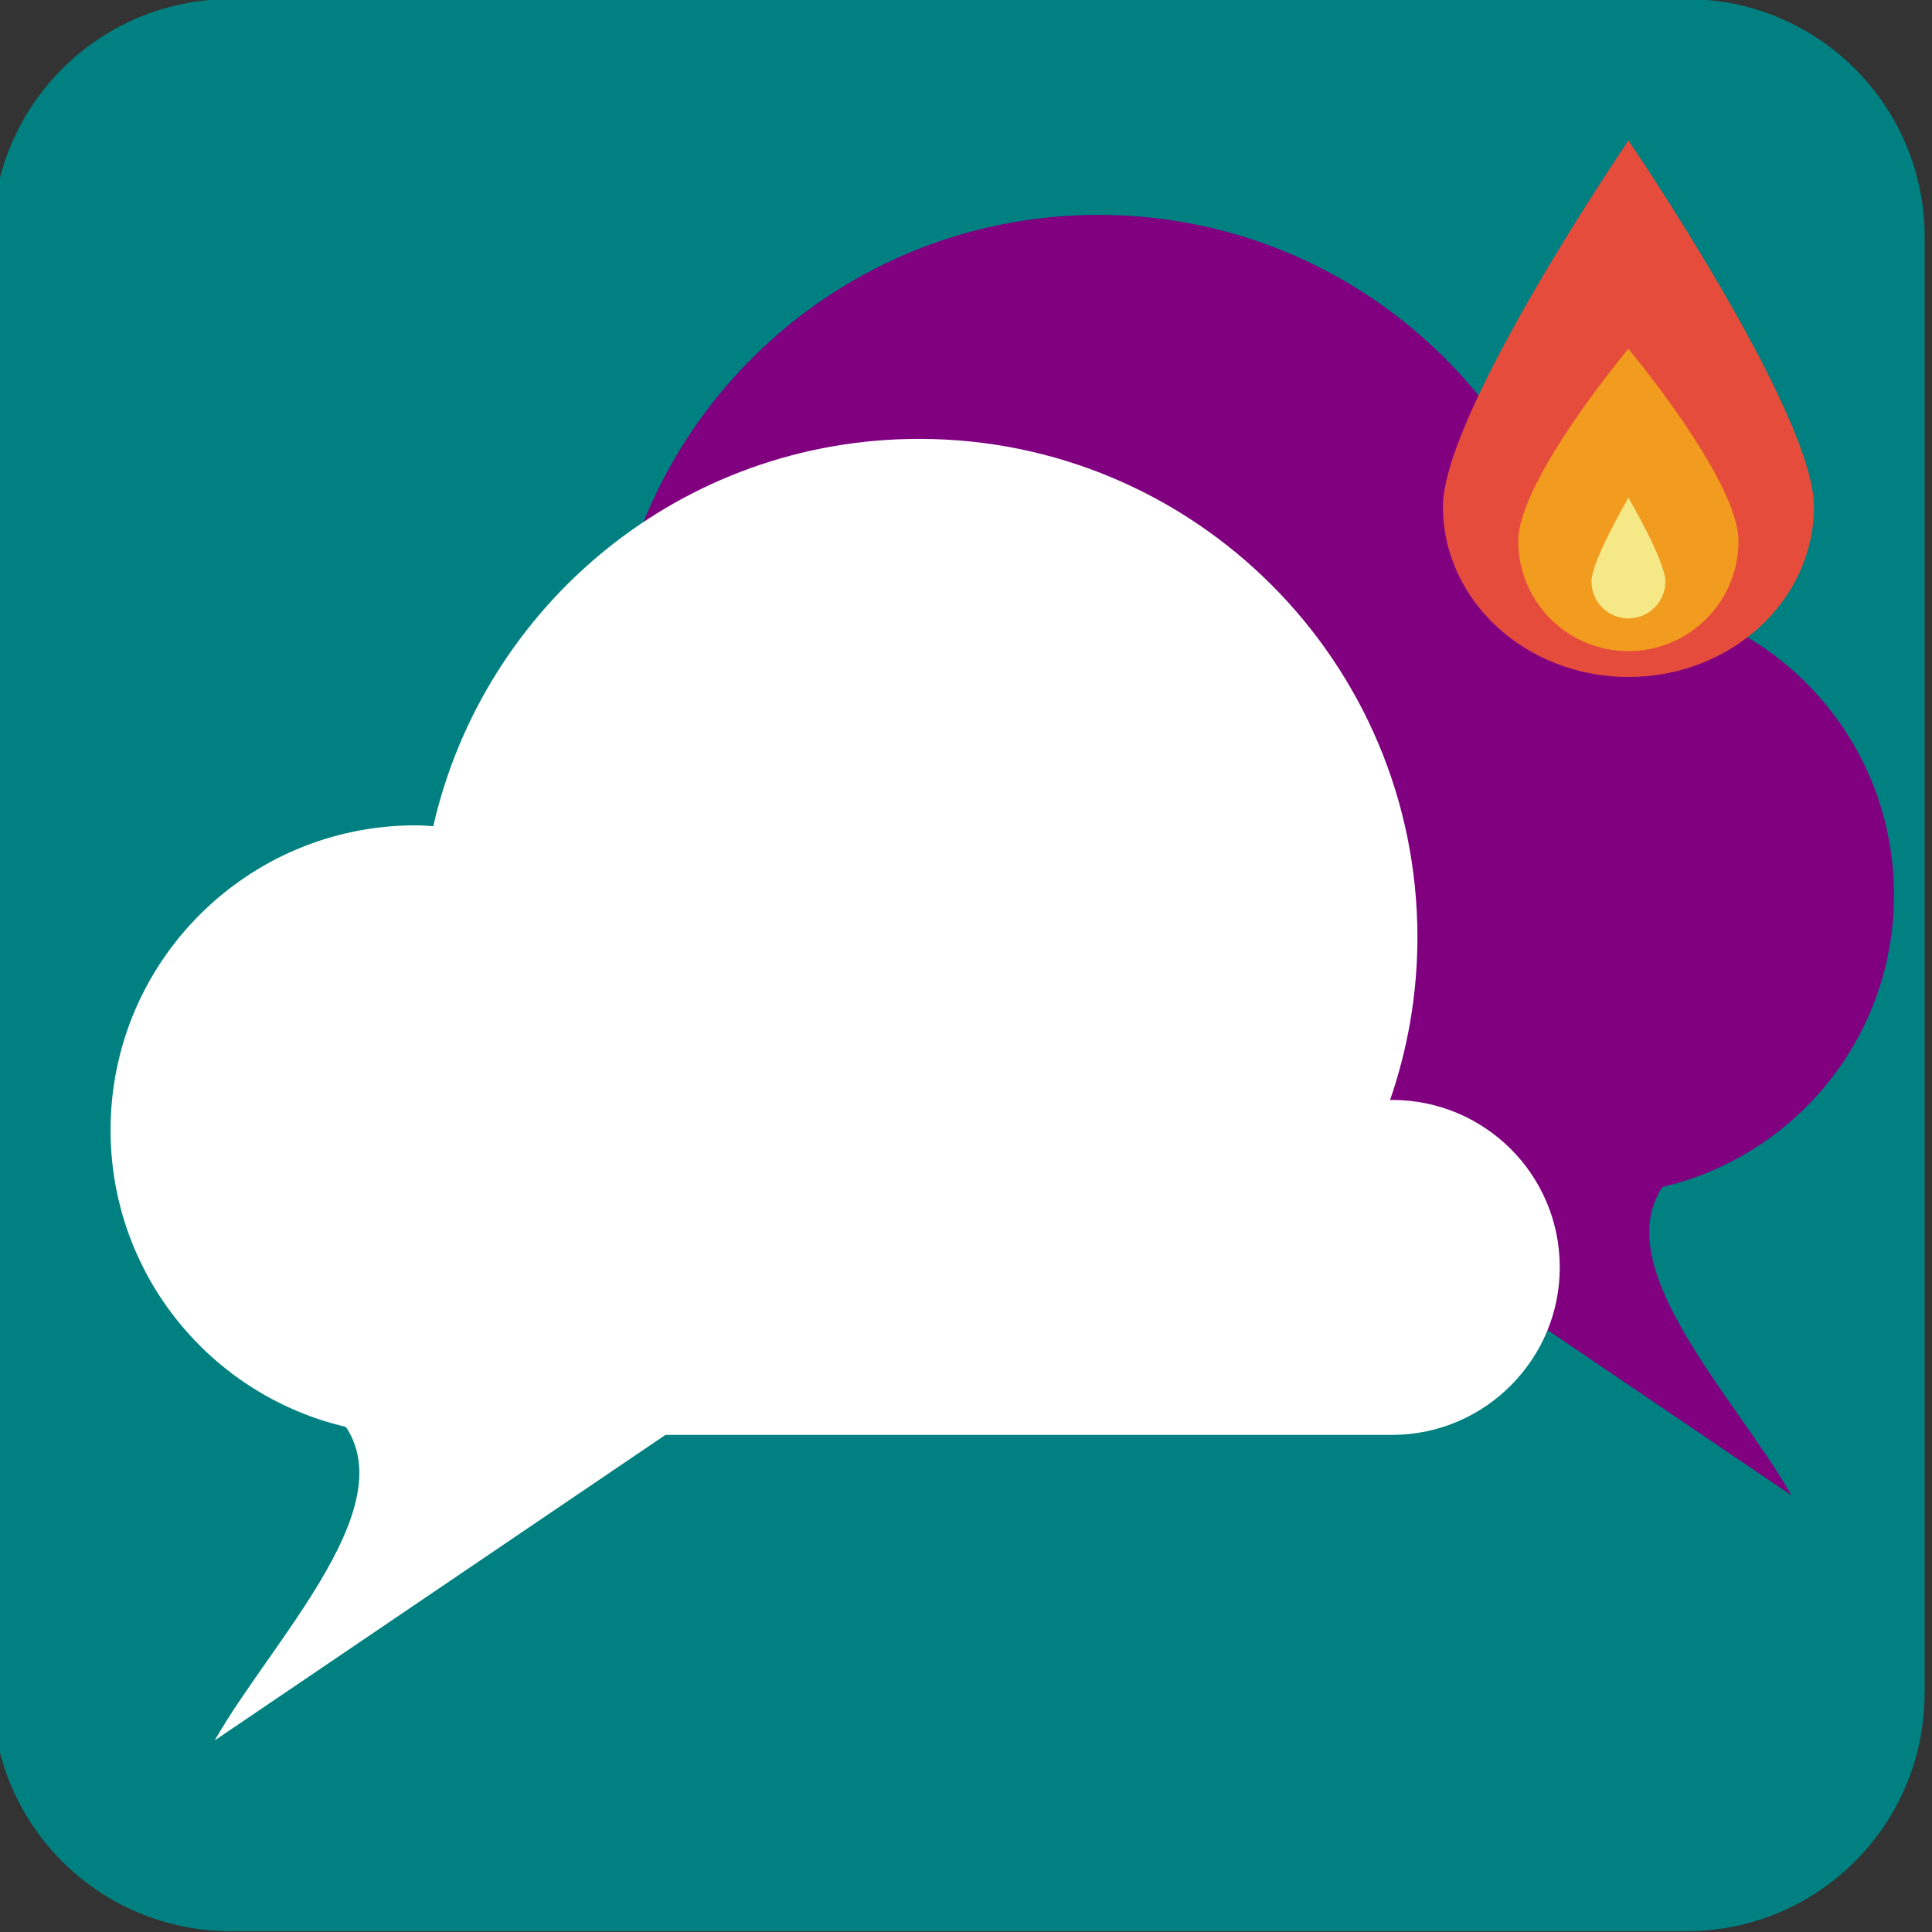 <?xml version="1.0" encoding="UTF-8" standalone="no"?>
<!-- Generator: Adobe Illustrator 15.0.0, SVG Export Plug-In . SVG Version: 6.00 Build 0)  -->

<svg
   xmlns:dc="http://purl.org/dc/elements/1.1/"
   xmlns:cc="http://creativecommons.org/ns#"
   xmlns:rdf="http://www.w3.org/1999/02/22-rdf-syntax-ns#"
   xmlns:svg="http://www.w3.org/2000/svg"
   xmlns="http://www.w3.org/2000/svg"
   xmlns:sodipodi="http://sodipodi.sourceforge.net/DTD/sodipodi-0.dtd"
   xmlns:inkscape="http://www.inkscape.org/namespaces/inkscape"
   version="1.1"
   x="0px"
   y="0px"
   width="48px"
   height="48px"
   viewBox="0 0 48 48"
   style="enable-background:new 0 0 48 48;"
   xml:space="preserve"
   id="svg2"
   inkscape:version="0.48.3.1 r9886"
   sodipodi:docname="yep.svg"><rect x="0" y="0" width="48" height="48" fill="#333333" stroke="none"/><defs
   id="defs14">
	
	
	
</defs><sodipodi:namedview
   pagecolor="#ffffff"
   bordercolor="#666666"
   borderopacity="1"
   objecttolerance="10"
   gridtolerance="10"
   guidetolerance="10"
   inkscape:pageopacity="0"
   inkscape:pageshadow="2"
   inkscape:window-width="1366"
   inkscape:window-height="744"
   id="namedview12"
   showgrid="false"
   inkscape:zoom="9.8333334"
   inkscape:cx="12.77103"
   inkscape:cy="17.519095"
   inkscape:window-x="0"
   inkscape:window-y="24"
   inkscape:window-maximized="1"
   inkscape:current-layer="svg2" />

<rect
   style="fill:#ffffff;fill-opacity:1;stroke:none"
   id="rect3071"
   width="320"
   height="180"
   x="-588.908"
   y="-297.184"
   rx="34.626"
   ry="34.626"
   inkscape:export-filename="/home/ernesto/Documentos/MisDocumentos/UEM/DI/PI/2014-15/YEP/mediumlandlogo.png"
   inkscape:export-xdpi="90"
   inkscape:export-ydpi="90"
   inkscape:transform-center-x="331.35742"
   inkscape:transform-center-y="237.0126" /><g
   id="Layer_1">
</g>

<g
   id="g2996"
   transform="matrix(2.302,0,0,2.302,-30.188,-32.731)"
   inkscape:export-filename="/home/ernesto/Documentos/MisDocumentos/UEM/DI/PI/2015-16/from1415/YEP/yep.png"
   inkscape:export-xdpi="90"
   inkscape:export-ydpi="90"><g
     id="g2993"><path
       inkscape:connector-curvature="0"
       id="path5"
       d="m 33.885,32.494 c 0,1.418 -1.149,2.567 -2.568,2.567 H 15.601 c -1.418,0 -2.568,-1.149 -2.568,-2.567 v -15.717 c 0,-1.418 1.149,-2.568 2.568,-2.568 h 15.717 c 1.418,0 2.568,1.149 2.568,2.568 v 15.717 z"
       style="fill:#008080;fill-rule:evenodd"
       inkscape:export-filename="/home/ernesto/Documentos/MisDocumentos/UEM/DI/PI/2014-15/YEP/yepsin.png"
       inkscape:export-xdpi="105"
       inkscape:export-ydpi="105" /></g><g
     inkscape:export-ydpi="105"
     inkscape:export-xdpi="105"
     inkscape:export-filename="/home/ernesto/Documentos/MisDocumentos/UEM/DI/PI/2014-15/YEP/yepsin.png"
     style="fill:#800080"
     id="g3766-7"
     transform="matrix(-0.427,0,0,0.427,35.939,12.042)"><path
       inkscape:connector-curvature="0"
       id="path7-5"
       d="m 37.45,26.967 c -0.017,0 -0.032,0.002 -0.048,0.002 0.438,-1.27 0.68,-2.63 0.68,-4.048 0,-6.845 -5.548,-12.393 -12.393,-12.393 -5.896,0 -10.825,4.118 -12.08,9.632 -0.147,-0.009 -0.29,-0.022 -0.438,-0.022 -4.192,0 -7.588,3.389 -7.588,7.579 0,4.19 3.396,7.58 7.588,7.58 1.232,0 8.682,0 15.031,0 4.525,0 8.492,0 9.248,0 1.169,0 2.222,-0.481 2.979,-1.254 0.736,-0.75 1.193,-1.775 1.193,-2.912 10e-4,-2.305 -1.867,-4.164 -4.172,-4.164 z"
       style="fill:#800080" /><path
       style="fill:#800080;fill-opacity:1;stroke:none"
       d="m 10.834,34.485 c 2.695,1.98 -1.138,5.726 -2.66,8.409 L 21.628,33.775 z"
       id="path2993-0"
       inkscape:connector-curvature="0"
       sodipodi:nodetypes="cccc"
       inkscape:transform-center-y="-1.4853695" /></g><g
     style="fill:#ffffff"
     inkscape:export-ydpi="105"
     inkscape:export-xdpi="105"
     inkscape:export-filename="/home/ernesto/Documentos/MisDocumentos/UEM/DI/PI/2014-15/YEP/yepsin.png"
     transform="matrix(0.434,0,0,0.434,11.884,14.386)"
     id="g3766"><path
       inkscape:connector-curvature="0"
       id="path7"
       d="m 37.45,26.967 c -0.017,0 -0.032,0.002 -0.048,0.002 0.438,-1.27 0.68,-2.63 0.68,-4.048 0,-6.845 -5.548,-12.393 -12.393,-12.393 -5.896,0 -10.825,4.118 -12.08,9.632 -0.147,-0.009 -0.29,-0.022 -0.438,-0.022 -4.192,0 -7.588,3.389 -7.588,7.579 0,4.19 3.396,7.58 7.588,7.58 1.232,0 8.682,0 15.031,0 4.525,0 8.492,0 9.248,0 1.169,0 2.222,-0.481 2.979,-1.254 0.736,-0.75 1.193,-1.775 1.193,-2.912 10e-4,-2.305 -1.867,-4.164 -4.172,-4.164 z"
       style="fill:#ffffff" /><path
       style="fill:#ffffff;fill-opacity:1;stroke:none"
       d="m 10.834,34.485 c 2.695,1.98 -1.138,5.726 -2.66,8.409 L 21.628,33.775 z"
       id="path2993"
       inkscape:connector-curvature="0"
       sodipodi:nodetypes="cccc"
       inkscape:transform-center-y="-1.4853695" /></g><path
     inkscape:export-ydpi="105"
     inkscape:export-xdpi="105"
     inkscape:export-filename="/home/ernesto/Documentos/MisDocumentos/UEM/DI/PI/2014-15/YEP/yepsin.png"
     style="fill:#e64c3b"
     d="m 32.691,19.686 c 0,1.015 -0.896,1.839 -2.002,1.839 -1.106,0 -2.002,-0.824 -2.002,-1.839 0,-1.016 2.002,-3.951 2.002,-3.951 0,0 2.002,2.936 2.002,3.951 z"
     id="path11-8"
     inkscape:connector-curvature="0" /><path
     inkscape:export-ydpi="105"
     inkscape:export-xdpi="105"
     inkscape:export-filename="/home/ernesto/Documentos/MisDocumentos/UEM/DI/PI/2014-15/YEP/yepsin.png"
     style="fill:#f19b1f"
     d="m 31.877,20.058 c 0,0.656 -0.532,1.188 -1.189,1.188 -0.656,0 -1.188,-0.532 -1.188,-1.188 0,-0.656 1.188,-2.075 1.188,-2.075 0,0 1.189,1.419 1.189,2.075 z"
     id="path13"
     inkscape:connector-curvature="0" /><path
     inkscape:export-ydpi="105"
     inkscape:export-xdpi="105"
     inkscape:export-filename="/home/ernesto/Documentos/MisDocumentos/UEM/DI/PI/2014-15/YEP/yepsin.png"
     style="fill:#f5e886"
     d="m 31.088,20.494 c 0,0.22 -0.179,0.399 -0.399,0.399 -0.221,0 -0.399,-0.179 -0.399,-0.399 0,-0.221 0.399,-0.904 0.399,-0.904 0,0 0.399,0.683 0.399,0.904 z"
     id="path15"
     inkscape:connector-curvature="0" /></g></svg>